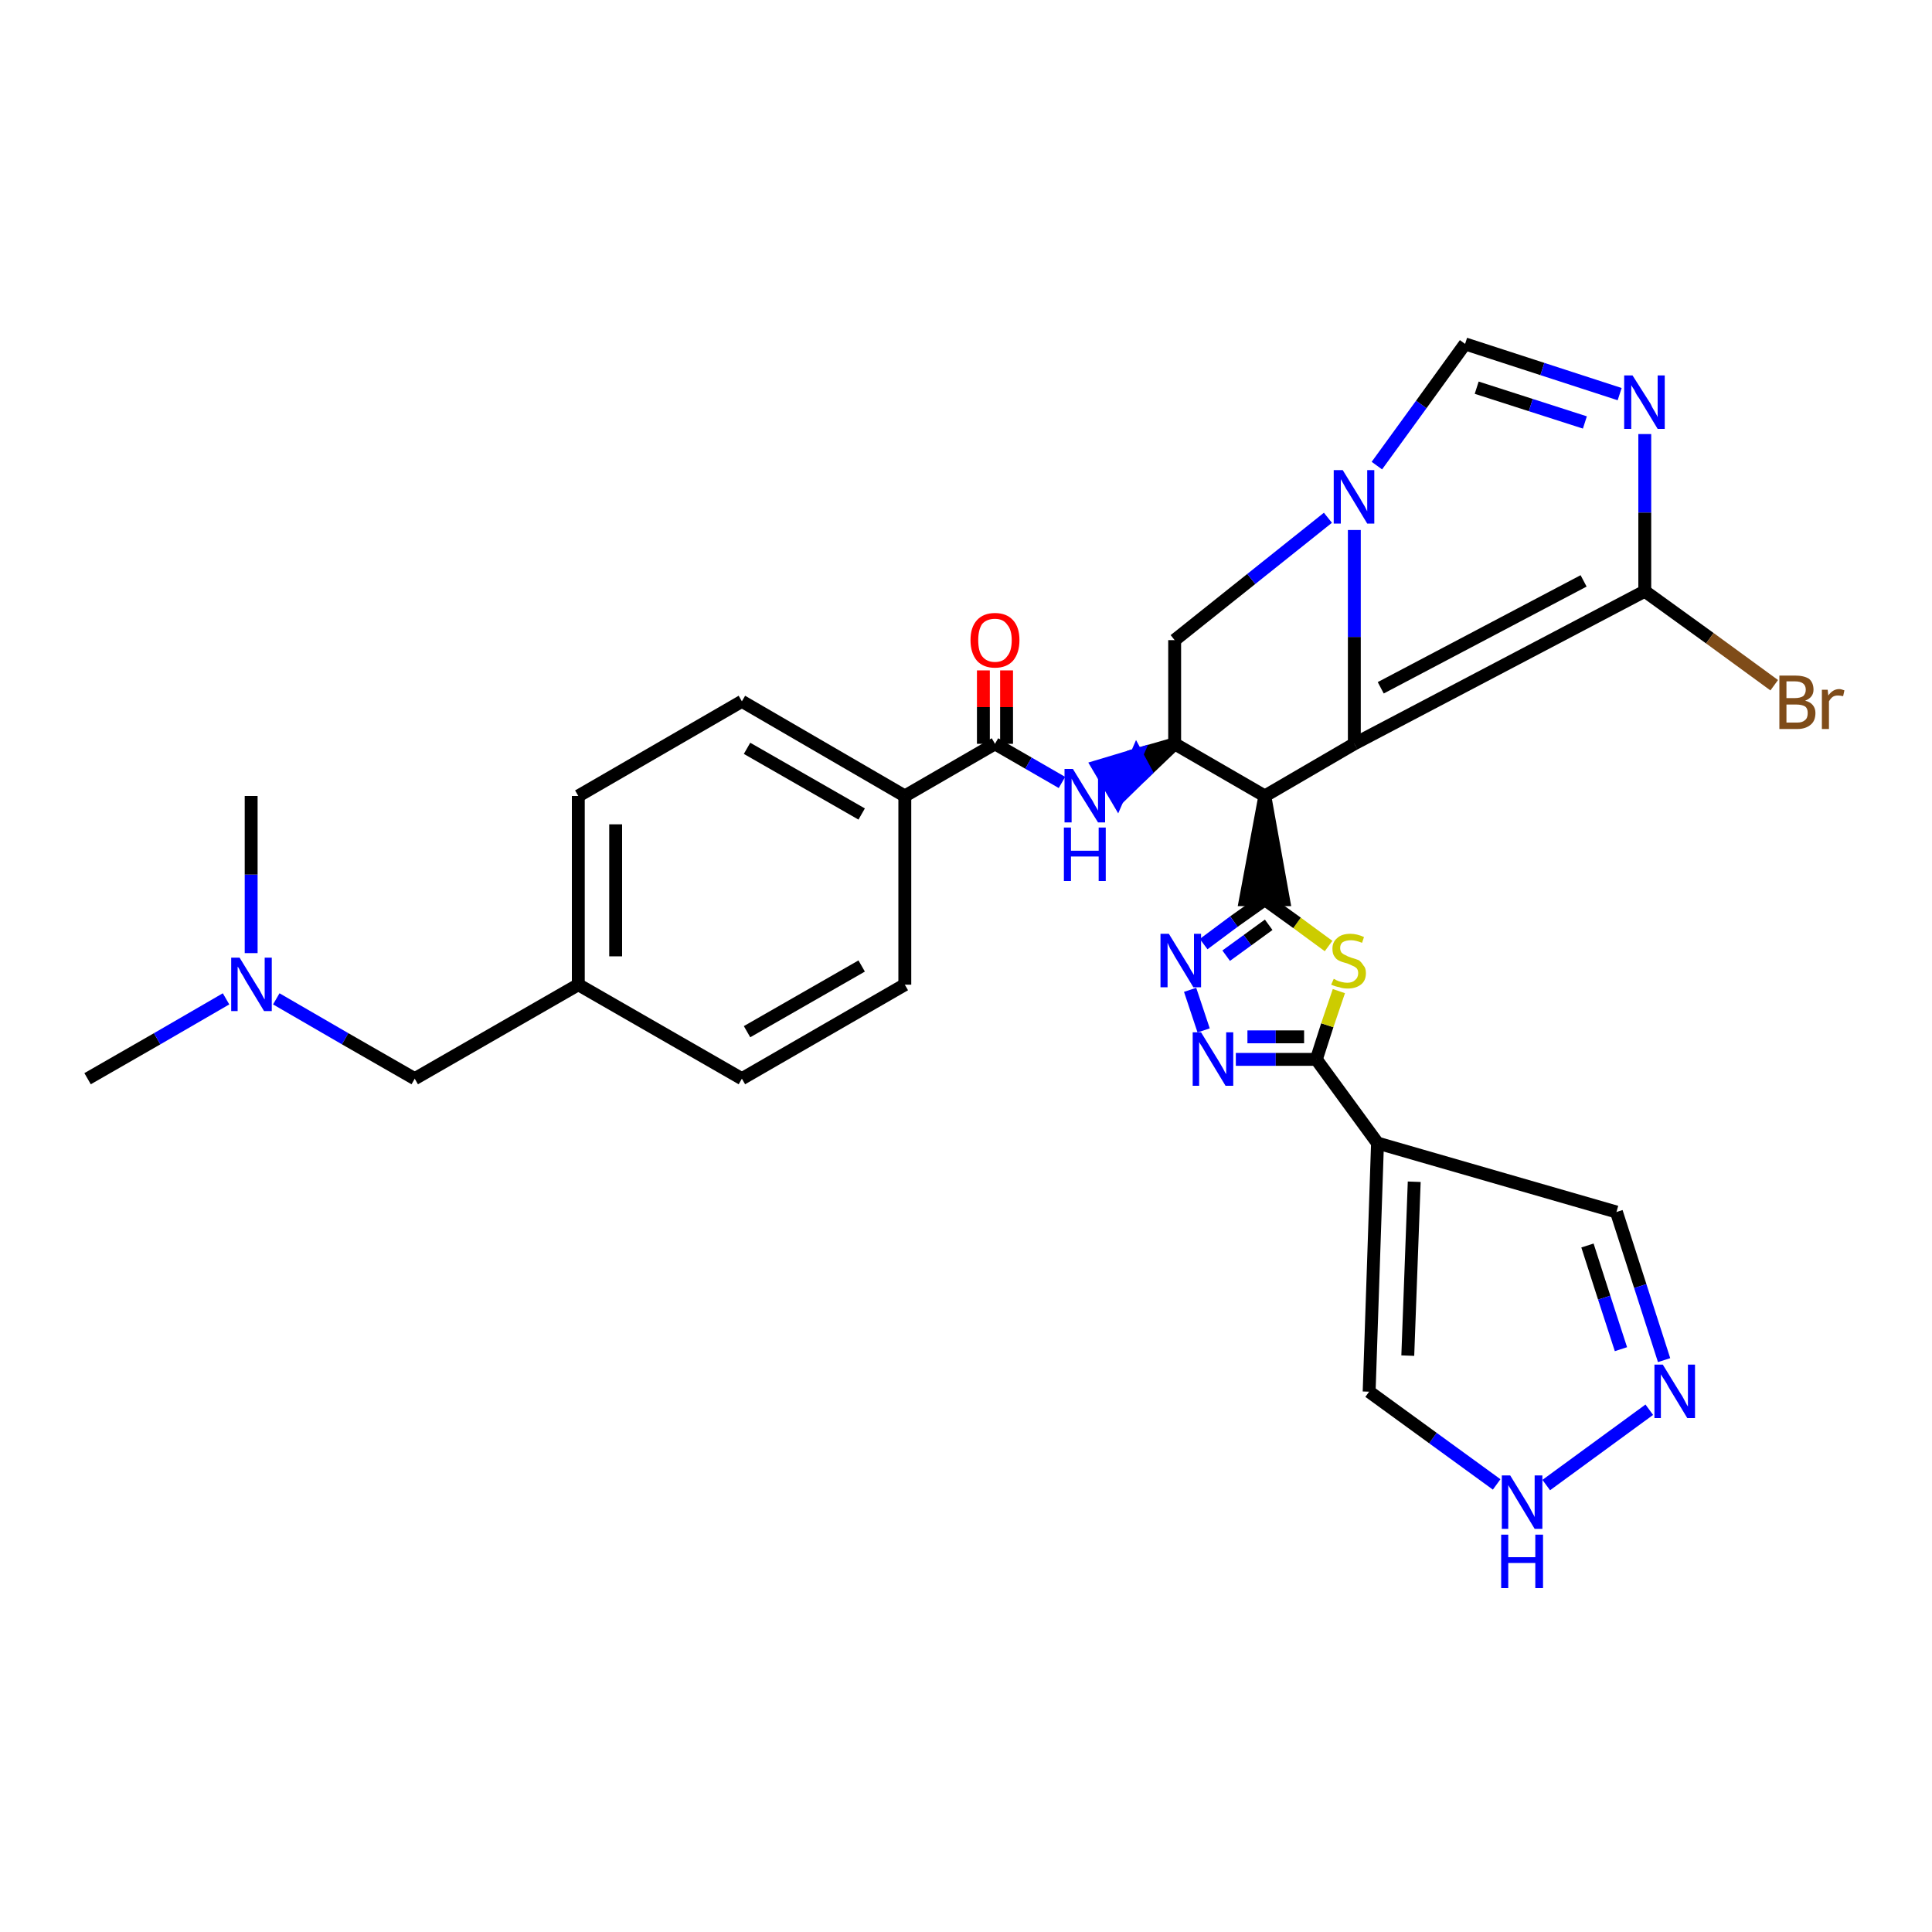 <?xml version='1.0' encoding='iso-8859-1'?>
<svg version='1.1' baseProfile='full'
              xmlns='http://www.w3.org/2000/svg'
                      xmlns:rdkit='http://www.rdkit.org/xml'
                      xmlns:xlink='http://www.w3.org/1999/xlink'
                  xml:space='preserve'
width='300px' height='300px' viewBox='0 0 300 300'>
<!-- END OF HEADER -->
<path class='bond-0 atom-0 atom-1' d='M 13.6,167.5 L 24.4,161.3' style='fill:none;fill-rule:evenodd;stroke:#000000;stroke-width:2.0px;stroke-linecap:butt;stroke-linejoin:miter;stroke-opacity:1' />
<path class='bond-0 atom-0 atom-1' d='M 24.4,161.3 L 35.1,155.1' style='fill:none;fill-rule:evenodd;stroke:#0000FF;stroke-width:2.0px;stroke-linecap:butt;stroke-linejoin:miter;stroke-opacity:1' />
<path class='bond-1 atom-1 atom-2' d='M 39.0,148.0 L 39.0,135.8' style='fill:none;fill-rule:evenodd;stroke:#0000FF;stroke-width:2.0px;stroke-linecap:butt;stroke-linejoin:miter;stroke-opacity:1' />
<path class='bond-1 atom-1 atom-2' d='M 39.0,135.8 L 39.0,123.6' style='fill:none;fill-rule:evenodd;stroke:#000000;stroke-width:2.0px;stroke-linecap:butt;stroke-linejoin:miter;stroke-opacity:1' />
<path class='bond-2 atom-1 atom-3' d='M 42.9,155.1 L 53.6,161.3' style='fill:none;fill-rule:evenodd;stroke:#0000FF;stroke-width:2.0px;stroke-linecap:butt;stroke-linejoin:miter;stroke-opacity:1' />
<path class='bond-2 atom-1 atom-3' d='M 53.6,161.3 L 64.4,167.5' style='fill:none;fill-rule:evenodd;stroke:#000000;stroke-width:2.0px;stroke-linecap:butt;stroke-linejoin:miter;stroke-opacity:1' />
<path class='bond-3 atom-3 atom-4' d='M 64.4,167.5 L 89.8,152.9' style='fill:none;fill-rule:evenodd;stroke:#000000;stroke-width:2.0px;stroke-linecap:butt;stroke-linejoin:miter;stroke-opacity:1' />
<path class='bond-4 atom-4 atom-5' d='M 89.8,152.9 L 89.8,123.6' style='fill:none;fill-rule:evenodd;stroke:#000000;stroke-width:2.0px;stroke-linecap:butt;stroke-linejoin:miter;stroke-opacity:1' />
<path class='bond-4 atom-4 atom-5' d='M 95.6,148.5 L 95.6,128.0' style='fill:none;fill-rule:evenodd;stroke:#000000;stroke-width:2.0px;stroke-linecap:butt;stroke-linejoin:miter;stroke-opacity:1' />
<path class='bond-31 atom-31 atom-4' d='M 115.2,167.5 L 89.8,152.9' style='fill:none;fill-rule:evenodd;stroke:#000000;stroke-width:2.0px;stroke-linecap:butt;stroke-linejoin:miter;stroke-opacity:1' />
<path class='bond-5 atom-5 atom-6' d='M 89.8,123.6 L 115.2,108.9' style='fill:none;fill-rule:evenodd;stroke:#000000;stroke-width:2.0px;stroke-linecap:butt;stroke-linejoin:miter;stroke-opacity:1' />
<path class='bond-6 atom-6 atom-7' d='M 115.2,108.9 L 140.5,123.6' style='fill:none;fill-rule:evenodd;stroke:#000000;stroke-width:2.0px;stroke-linecap:butt;stroke-linejoin:miter;stroke-opacity:1' />
<path class='bond-6 atom-6 atom-7' d='M 116.0,116.2 L 133.8,126.4' style='fill:none;fill-rule:evenodd;stroke:#000000;stroke-width:2.0px;stroke-linecap:butt;stroke-linejoin:miter;stroke-opacity:1' />
<path class='bond-7 atom-7 atom-8' d='M 140.5,123.6 L 154.5,115.5' style='fill:none;fill-rule:evenodd;stroke:#000000;stroke-width:2.0px;stroke-linecap:butt;stroke-linejoin:miter;stroke-opacity:1' />
<path class='bond-29 atom-7 atom-30' d='M 140.5,123.6 L 140.5,152.9' style='fill:none;fill-rule:evenodd;stroke:#000000;stroke-width:2.0px;stroke-linecap:butt;stroke-linejoin:miter;stroke-opacity:1' />
<path class='bond-8 atom-8 atom-9' d='M 156.3,115.5 L 156.3,109.8' style='fill:none;fill-rule:evenodd;stroke:#000000;stroke-width:2.0px;stroke-linecap:butt;stroke-linejoin:miter;stroke-opacity:1' />
<path class='bond-8 atom-8 atom-9' d='M 156.3,109.8 L 156.3,104.1' style='fill:none;fill-rule:evenodd;stroke:#FF0000;stroke-width:2.0px;stroke-linecap:butt;stroke-linejoin:miter;stroke-opacity:1' />
<path class='bond-8 atom-8 atom-9' d='M 152.7,115.5 L 152.7,109.8' style='fill:none;fill-rule:evenodd;stroke:#000000;stroke-width:2.0px;stroke-linecap:butt;stroke-linejoin:miter;stroke-opacity:1' />
<path class='bond-8 atom-8 atom-9' d='M 152.7,109.8 L 152.7,104.1' style='fill:none;fill-rule:evenodd;stroke:#FF0000;stroke-width:2.0px;stroke-linecap:butt;stroke-linejoin:miter;stroke-opacity:1' />
<path class='bond-9 atom-8 atom-10' d='M 154.5,115.5 L 159.7,118.5' style='fill:none;fill-rule:evenodd;stroke:#000000;stroke-width:2.0px;stroke-linecap:butt;stroke-linejoin:miter;stroke-opacity:1' />
<path class='bond-9 atom-8 atom-10' d='M 159.7,118.5 L 164.9,121.5' style='fill:none;fill-rule:evenodd;stroke:#0000FF;stroke-width:2.0px;stroke-linecap:butt;stroke-linejoin:miter;stroke-opacity:1' />
<path class='bond-10 atom-11 atom-10' d='M 182.4,115.5 L 176.5,117.2 L 177.9,119.8 Z' style='fill:#000000;fill-rule:evenodd;fill-opacity:1;stroke:#000000;stroke-width:2.0px;stroke-linecap:butt;stroke-linejoin:miter;stroke-opacity:1;' />
<path class='bond-10 atom-11 atom-10' d='M 176.5,117.2 L 173.5,124.1 L 170.5,119.0 Z' style='fill:#0000FF;fill-rule:evenodd;fill-opacity:1;stroke:#0000FF;stroke-width:2.0px;stroke-linecap:butt;stroke-linejoin:miter;stroke-opacity:1;' />
<path class='bond-10 atom-11 atom-10' d='M 176.5,117.2 L 177.9,119.8 L 173.5,124.1 Z' style='fill:#0000FF;fill-rule:evenodd;fill-opacity:1;stroke:#0000FF;stroke-width:2.0px;stroke-linecap:butt;stroke-linejoin:miter;stroke-opacity:1;' />
<path class='bond-11 atom-11 atom-12' d='M 182.4,115.5 L 182.4,99.4' style='fill:none;fill-rule:evenodd;stroke:#000000;stroke-width:2.0px;stroke-linecap:butt;stroke-linejoin:miter;stroke-opacity:1' />
<path class='bond-32 atom-19 atom-11' d='M 196.4,123.6 L 182.4,115.5' style='fill:none;fill-rule:evenodd;stroke:#000000;stroke-width:2.0px;stroke-linecap:butt;stroke-linejoin:miter;stroke-opacity:1' />
<path class='bond-12 atom-12 atom-13' d='M 182.4,99.4 L 194.3,89.9' style='fill:none;fill-rule:evenodd;stroke:#000000;stroke-width:2.0px;stroke-linecap:butt;stroke-linejoin:miter;stroke-opacity:1' />
<path class='bond-12 atom-12 atom-13' d='M 194.3,89.9 L 206.2,80.4' style='fill:none;fill-rule:evenodd;stroke:#0000FF;stroke-width:2.0px;stroke-linecap:butt;stroke-linejoin:miter;stroke-opacity:1' />
<path class='bond-13 atom-13 atom-14' d='M 213.8,72.3 L 220.7,62.8' style='fill:none;fill-rule:evenodd;stroke:#0000FF;stroke-width:2.0px;stroke-linecap:butt;stroke-linejoin:miter;stroke-opacity:1' />
<path class='bond-13 atom-13 atom-14' d='M 220.7,62.8 L 227.5,53.4' style='fill:none;fill-rule:evenodd;stroke:#000000;stroke-width:2.0px;stroke-linecap:butt;stroke-linejoin:miter;stroke-opacity:1' />
<path class='bond-34 atom-18 atom-13' d='M 210.3,115.5 L 210.3,98.9' style='fill:none;fill-rule:evenodd;stroke:#000000;stroke-width:2.0px;stroke-linecap:butt;stroke-linejoin:miter;stroke-opacity:1' />
<path class='bond-34 atom-18 atom-13' d='M 210.3,98.9 L 210.3,82.3' style='fill:none;fill-rule:evenodd;stroke:#0000FF;stroke-width:2.0px;stroke-linecap:butt;stroke-linejoin:miter;stroke-opacity:1' />
<path class='bond-14 atom-14 atom-15' d='M 227.5,53.4 L 239.5,57.3' style='fill:none;fill-rule:evenodd;stroke:#000000;stroke-width:2.0px;stroke-linecap:butt;stroke-linejoin:miter;stroke-opacity:1' />
<path class='bond-14 atom-14 atom-15' d='M 239.5,57.3 L 251.5,61.2' style='fill:none;fill-rule:evenodd;stroke:#0000FF;stroke-width:2.0px;stroke-linecap:butt;stroke-linejoin:miter;stroke-opacity:1' />
<path class='bond-14 atom-14 atom-15' d='M 229.3,60.2 L 237.7,62.9' style='fill:none;fill-rule:evenodd;stroke:#000000;stroke-width:2.0px;stroke-linecap:butt;stroke-linejoin:miter;stroke-opacity:1' />
<path class='bond-14 atom-14 atom-15' d='M 237.7,62.9 L 246.1,65.6' style='fill:none;fill-rule:evenodd;stroke:#0000FF;stroke-width:2.0px;stroke-linecap:butt;stroke-linejoin:miter;stroke-opacity:1' />
<path class='bond-15 atom-15 atom-16' d='M 255.4,67.4 L 255.4,79.6' style='fill:none;fill-rule:evenodd;stroke:#0000FF;stroke-width:2.0px;stroke-linecap:butt;stroke-linejoin:miter;stroke-opacity:1' />
<path class='bond-15 atom-15 atom-16' d='M 255.4,79.6 L 255.4,91.8' style='fill:none;fill-rule:evenodd;stroke:#000000;stroke-width:2.0px;stroke-linecap:butt;stroke-linejoin:miter;stroke-opacity:1' />
<path class='bond-16 atom-16 atom-17' d='M 255.4,91.8 L 265.5,99.1' style='fill:none;fill-rule:evenodd;stroke:#000000;stroke-width:2.0px;stroke-linecap:butt;stroke-linejoin:miter;stroke-opacity:1' />
<path class='bond-16 atom-16 atom-17' d='M 265.5,99.1 L 275.5,106.4' style='fill:none;fill-rule:evenodd;stroke:#7F4C19;stroke-width:2.0px;stroke-linecap:butt;stroke-linejoin:miter;stroke-opacity:1' />
<path class='bond-17 atom-16 atom-18' d='M 255.4,91.8 L 210.3,115.5' style='fill:none;fill-rule:evenodd;stroke:#000000;stroke-width:2.0px;stroke-linecap:butt;stroke-linejoin:miter;stroke-opacity:1' />
<path class='bond-17 atom-16 atom-18' d='M 245.9,90.2 L 214.4,106.8' style='fill:none;fill-rule:evenodd;stroke:#000000;stroke-width:2.0px;stroke-linecap:butt;stroke-linejoin:miter;stroke-opacity:1' />
<path class='bond-18 atom-18 atom-19' d='M 210.3,115.5 L 196.4,123.6' style='fill:none;fill-rule:evenodd;stroke:#000000;stroke-width:2.0px;stroke-linecap:butt;stroke-linejoin:miter;stroke-opacity:1' />
<path class='bond-19 atom-19 atom-20' d='M 196.4,123.6 L 193.4,139.7 L 199.3,139.7 Z' style='fill:#000000;fill-rule:evenodd;fill-opacity:1;stroke:#000000;stroke-width:2.0px;stroke-linecap:butt;stroke-linejoin:miter;stroke-opacity:1;' />
<path class='bond-20 atom-20 atom-21' d='M 196.4,139.7 L 191.6,143.1' style='fill:none;fill-rule:evenodd;stroke:#000000;stroke-width:2.0px;stroke-linecap:butt;stroke-linejoin:miter;stroke-opacity:1' />
<path class='bond-20 atom-20 atom-21' d='M 191.6,143.1 L 186.9,146.6' style='fill:none;fill-rule:evenodd;stroke:#0000FF;stroke-width:2.0px;stroke-linecap:butt;stroke-linejoin:miter;stroke-opacity:1' />
<path class='bond-20 atom-20 atom-21' d='M 197.0,143.6 L 193.7,146.0' style='fill:none;fill-rule:evenodd;stroke:#000000;stroke-width:2.0px;stroke-linecap:butt;stroke-linejoin:miter;stroke-opacity:1' />
<path class='bond-20 atom-20 atom-21' d='M 193.7,146.0 L 190.4,148.4' style='fill:none;fill-rule:evenodd;stroke:#0000FF;stroke-width:2.0px;stroke-linecap:butt;stroke-linejoin:miter;stroke-opacity:1' />
<path class='bond-33 atom-29 atom-20' d='M 206.3,146.9 L 201.4,143.3' style='fill:none;fill-rule:evenodd;stroke:#CCCC00;stroke-width:2.0px;stroke-linecap:butt;stroke-linejoin:miter;stroke-opacity:1' />
<path class='bond-33 atom-29 atom-20' d='M 201.4,143.3 L 196.4,139.7' style='fill:none;fill-rule:evenodd;stroke:#000000;stroke-width:2.0px;stroke-linecap:butt;stroke-linejoin:miter;stroke-opacity:1' />
<path class='bond-21 atom-21 atom-22' d='M 184.8,153.7 L 186.9,160.0' style='fill:none;fill-rule:evenodd;stroke:#0000FF;stroke-width:2.0px;stroke-linecap:butt;stroke-linejoin:miter;stroke-opacity:1' />
<path class='bond-22 atom-22 atom-23' d='M 191.9,164.5 L 198.1,164.5' style='fill:none;fill-rule:evenodd;stroke:#0000FF;stroke-width:2.0px;stroke-linecap:butt;stroke-linejoin:miter;stroke-opacity:1' />
<path class='bond-22 atom-22 atom-23' d='M 198.1,164.5 L 204.4,164.5' style='fill:none;fill-rule:evenodd;stroke:#000000;stroke-width:2.0px;stroke-linecap:butt;stroke-linejoin:miter;stroke-opacity:1' />
<path class='bond-22 atom-22 atom-23' d='M 193.7,161.0 L 198.1,161.0' style='fill:none;fill-rule:evenodd;stroke:#0000FF;stroke-width:2.0px;stroke-linecap:butt;stroke-linejoin:miter;stroke-opacity:1' />
<path class='bond-22 atom-22 atom-23' d='M 198.1,161.0 L 202.5,161.0' style='fill:none;fill-rule:evenodd;stroke:#000000;stroke-width:2.0px;stroke-linecap:butt;stroke-linejoin:miter;stroke-opacity:1' />
<path class='bond-23 atom-23 atom-24' d='M 204.4,164.5 L 213.9,177.5' style='fill:none;fill-rule:evenodd;stroke:#000000;stroke-width:2.0px;stroke-linecap:butt;stroke-linejoin:miter;stroke-opacity:1' />
<path class='bond-28 atom-23 atom-29' d='M 204.4,164.5 L 206.1,159.2' style='fill:none;fill-rule:evenodd;stroke:#000000;stroke-width:2.0px;stroke-linecap:butt;stroke-linejoin:miter;stroke-opacity:1' />
<path class='bond-28 atom-23 atom-29' d='M 206.1,159.2 L 207.9,153.9' style='fill:none;fill-rule:evenodd;stroke:#CCCC00;stroke-width:2.0px;stroke-linecap:butt;stroke-linejoin:miter;stroke-opacity:1' />
<path class='bond-24 atom-24 atom-25' d='M 213.9,177.5 L 251.0,188.2' style='fill:none;fill-rule:evenodd;stroke:#000000;stroke-width:2.0px;stroke-linecap:butt;stroke-linejoin:miter;stroke-opacity:1' />
<path class='bond-35 atom-28 atom-24' d='M 212.6,216.1 L 213.9,177.5' style='fill:none;fill-rule:evenodd;stroke:#000000;stroke-width:2.0px;stroke-linecap:butt;stroke-linejoin:miter;stroke-opacity:1' />
<path class='bond-35 atom-28 atom-24' d='M 218.6,210.5 L 219.6,183.5' style='fill:none;fill-rule:evenodd;stroke:#000000;stroke-width:2.0px;stroke-linecap:butt;stroke-linejoin:miter;stroke-opacity:1' />
<path class='bond-25 atom-25 atom-26' d='M 251.0,188.2 L 254.7,199.7' style='fill:none;fill-rule:evenodd;stroke:#000000;stroke-width:2.0px;stroke-linecap:butt;stroke-linejoin:miter;stroke-opacity:1' />
<path class='bond-25 atom-25 atom-26' d='M 254.7,199.7 L 258.4,211.2' style='fill:none;fill-rule:evenodd;stroke:#0000FF;stroke-width:2.0px;stroke-linecap:butt;stroke-linejoin:miter;stroke-opacity:1' />
<path class='bond-25 atom-25 atom-26' d='M 246.5,193.4 L 249.1,201.5' style='fill:none;fill-rule:evenodd;stroke:#000000;stroke-width:2.0px;stroke-linecap:butt;stroke-linejoin:miter;stroke-opacity:1' />
<path class='bond-25 atom-25 atom-26' d='M 249.1,201.5 L 251.7,209.5' style='fill:none;fill-rule:evenodd;stroke:#0000FF;stroke-width:2.0px;stroke-linecap:butt;stroke-linejoin:miter;stroke-opacity:1' />
<path class='bond-26 atom-26 atom-27' d='M 256.1,218.9 L 240.1,230.6' style='fill:none;fill-rule:evenodd;stroke:#0000FF;stroke-width:2.0px;stroke-linecap:butt;stroke-linejoin:miter;stroke-opacity:1' />
<path class='bond-27 atom-27 atom-28' d='M 232.4,230.5 L 222.5,223.3' style='fill:none;fill-rule:evenodd;stroke:#0000FF;stroke-width:2.0px;stroke-linecap:butt;stroke-linejoin:miter;stroke-opacity:1' />
<path class='bond-27 atom-27 atom-28' d='M 222.5,223.3 L 212.6,216.1' style='fill:none;fill-rule:evenodd;stroke:#000000;stroke-width:2.0px;stroke-linecap:butt;stroke-linejoin:miter;stroke-opacity:1' />
<path class='bond-30 atom-30 atom-31' d='M 140.5,152.9 L 115.2,167.5' style='fill:none;fill-rule:evenodd;stroke:#000000;stroke-width:2.0px;stroke-linecap:butt;stroke-linejoin:miter;stroke-opacity:1' />
<path class='bond-30 atom-30 atom-31' d='M 133.8,150.0 L 116.0,160.2' style='fill:none;fill-rule:evenodd;stroke:#000000;stroke-width:2.0px;stroke-linecap:butt;stroke-linejoin:miter;stroke-opacity:1' />
<path  class='atom-1' d='M 37.2 148.7
L 39.9 153.1
Q 40.2 153.5, 40.6 154.3
Q 41.0 155.1, 41.1 155.2
L 41.1 148.7
L 42.2 148.7
L 42.2 157.0
L 41.0 157.0
L 38.1 152.2
Q 37.8 151.6, 37.4 151.0
Q 37.1 150.3, 36.9 150.1
L 36.9 157.0
L 35.9 157.0
L 35.9 148.7
L 37.2 148.7
' fill='#0000FF'/>
<path  class='atom-9' d='M 150.7 99.4
Q 150.7 97.4, 151.7 96.3
Q 152.7 95.2, 154.5 95.2
Q 156.3 95.2, 157.3 96.3
Q 158.3 97.4, 158.3 99.4
Q 158.3 101.4, 157.3 102.6
Q 156.3 103.7, 154.5 103.7
Q 152.7 103.7, 151.7 102.6
Q 150.7 101.4, 150.7 99.4
M 154.5 102.8
Q 155.8 102.8, 156.4 101.9
Q 157.1 101.1, 157.1 99.4
Q 157.1 97.8, 156.4 97.0
Q 155.8 96.1, 154.5 96.1
Q 153.2 96.1, 152.5 96.9
Q 151.9 97.8, 151.9 99.4
Q 151.9 101.1, 152.5 101.9
Q 153.2 102.8, 154.5 102.8
' fill='#FF0000'/>
<path  class='atom-10' d='M 166.6 119.4
L 169.3 123.8
Q 169.6 124.2, 170.0 125.0
Q 170.5 125.8, 170.5 125.9
L 170.5 119.4
L 171.6 119.4
L 171.6 127.7
L 170.5 127.7
L 167.5 122.9
Q 167.2 122.3, 166.8 121.7
Q 166.5 121.1, 166.4 120.9
L 166.4 127.7
L 165.3 127.7
L 165.3 119.4
L 166.6 119.4
' fill='#0000FF'/>
<path  class='atom-10' d='M 165.2 128.5
L 166.3 128.5
L 166.3 132.1
L 170.6 132.1
L 170.6 128.5
L 171.7 128.5
L 171.7 136.8
L 170.6 136.8
L 170.6 133.0
L 166.3 133.0
L 166.3 136.8
L 165.2 136.8
L 165.2 128.5
' fill='#0000FF'/>
<path  class='atom-13' d='M 208.5 73.0
L 211.2 77.4
Q 211.4 77.8, 211.9 78.6
Q 212.3 79.4, 212.3 79.4
L 212.3 73.0
L 213.4 73.0
L 213.4 81.3
L 212.3 81.3
L 209.4 76.5
Q 209.0 75.9, 208.7 75.3
Q 208.3 74.6, 208.2 74.4
L 208.2 81.3
L 207.1 81.3
L 207.1 73.0
L 208.5 73.0
' fill='#0000FF'/>
<path  class='atom-15' d='M 253.5 58.3
L 256.3 62.7
Q 256.5 63.2, 257.0 64.0
Q 257.4 64.7, 257.4 64.8
L 257.4 58.3
L 258.5 58.3
L 258.5 66.6
L 257.4 66.6
L 254.5 61.8
Q 254.1 61.3, 253.8 60.6
Q 253.4 60.0, 253.3 59.8
L 253.3 66.6
L 252.2 66.6
L 252.2 58.3
L 253.5 58.3
' fill='#0000FF'/>
<path  class='atom-17' d='M 280.3 108.8
Q 281.1 109.0, 281.5 109.5
Q 281.9 110.0, 281.9 110.7
Q 281.9 111.9, 281.2 112.5
Q 280.4 113.2, 279.1 113.2
L 276.3 113.2
L 276.3 104.9
L 278.7 104.9
Q 280.1 104.9, 280.9 105.4
Q 281.6 106.0, 281.6 107.1
Q 281.6 108.3, 280.3 108.8
M 277.4 105.8
L 277.4 108.4
L 278.7 108.4
Q 279.5 108.4, 280.0 108.1
Q 280.4 107.7, 280.4 107.1
Q 280.4 105.8, 278.7 105.8
L 277.4 105.8
M 279.1 112.2
Q 279.9 112.2, 280.3 111.8
Q 280.7 111.5, 280.7 110.7
Q 280.7 110.0, 280.3 109.7
Q 279.8 109.4, 278.9 109.4
L 277.4 109.4
L 277.4 112.2
L 279.1 112.2
' fill='#7F4C19'/>
<path  class='atom-17' d='M 283.8 107.1
L 283.9 108.0
Q 284.6 107.0, 285.6 107.0
Q 285.9 107.0, 286.4 107.2
L 286.2 108.1
Q 285.7 108.0, 285.4 108.0
Q 284.9 108.0, 284.6 108.2
Q 284.3 108.4, 284.0 108.9
L 284.0 113.2
L 282.9 113.2
L 282.9 107.1
L 283.8 107.1
' fill='#7F4C19'/>
<path  class='atom-21' d='M 181.5 145.0
L 184.2 149.4
Q 184.5 149.8, 184.9 150.6
Q 185.4 151.4, 185.4 151.4
L 185.4 145.0
L 186.5 145.0
L 186.5 153.3
L 185.3 153.3
L 182.4 148.5
Q 182.1 147.9, 181.7 147.3
Q 181.4 146.6, 181.3 146.4
L 181.3 153.3
L 180.2 153.3
L 180.2 145.0
L 181.5 145.0
' fill='#0000FF'/>
<path  class='atom-22' d='M 186.5 160.3
L 189.2 164.7
Q 189.5 165.2, 189.9 165.9
Q 190.3 166.7, 190.4 166.8
L 190.4 160.3
L 191.5 160.3
L 191.5 168.6
L 190.3 168.6
L 187.4 163.8
Q 187.1 163.3, 186.7 162.6
Q 186.3 162.0, 186.2 161.8
L 186.2 168.6
L 185.2 168.6
L 185.2 160.3
L 186.5 160.3
' fill='#0000FF'/>
<path  class='atom-26' d='M 258.2 211.9
L 260.9 216.3
Q 261.2 216.7, 261.6 217.5
Q 262.0 218.3, 262.1 218.4
L 262.1 211.9
L 263.2 211.9
L 263.2 220.2
L 262.0 220.2
L 259.1 215.4
Q 258.8 214.8, 258.4 214.2
Q 258.0 213.6, 257.9 213.4
L 257.9 220.2
L 256.9 220.2
L 256.9 211.9
L 258.2 211.9
' fill='#0000FF'/>
<path  class='atom-27' d='M 234.5 229.1
L 237.2 233.5
Q 237.5 234.0, 237.9 234.8
Q 238.3 235.5, 238.3 235.6
L 238.3 229.1
L 239.5 229.1
L 239.5 237.4
L 238.3 237.4
L 235.4 232.6
Q 235.1 232.1, 234.7 231.4
Q 234.3 230.8, 234.2 230.6
L 234.2 237.4
L 233.2 237.4
L 233.2 229.1
L 234.5 229.1
' fill='#0000FF'/>
<path  class='atom-27' d='M 233.1 238.3
L 234.2 238.3
L 234.2 241.8
L 238.4 241.8
L 238.4 238.3
L 239.6 238.3
L 239.6 246.6
L 238.4 246.6
L 238.4 242.7
L 234.2 242.7
L 234.2 246.6
L 233.1 246.6
L 233.1 238.3
' fill='#0000FF'/>
<path  class='atom-29' d='M 207.1 152.0
Q 207.2 152.0, 207.5 152.2
Q 207.9 152.4, 208.4 152.5
Q 208.8 152.6, 209.2 152.6
Q 210.0 152.6, 210.4 152.2
Q 210.9 151.8, 210.9 151.1
Q 210.9 150.7, 210.7 150.4
Q 210.4 150.1, 210.1 150.0
Q 209.7 149.8, 209.2 149.6
Q 208.4 149.4, 208.0 149.2
Q 207.5 149.0, 207.2 148.5
Q 206.9 148.1, 206.9 147.3
Q 206.9 146.3, 207.6 145.7
Q 208.3 145.0, 209.7 145.0
Q 210.7 145.0, 211.8 145.5
L 211.5 146.4
Q 210.5 146.0, 209.8 146.0
Q 209.0 146.0, 208.5 146.3
Q 208.1 146.6, 208.1 147.2
Q 208.1 147.6, 208.3 147.9
Q 208.6 148.2, 208.9 148.3
Q 209.2 148.5, 209.8 148.7
Q 210.5 148.9, 211.0 149.1
Q 211.4 149.4, 211.7 149.9
Q 212.1 150.3, 212.1 151.1
Q 212.1 152.3, 211.3 152.9
Q 210.5 153.5, 209.3 153.5
Q 208.5 153.5, 208.0 153.3
Q 207.4 153.2, 206.7 152.9
L 207.1 152.0
' fill='#CCCC00'/>
</svg>
